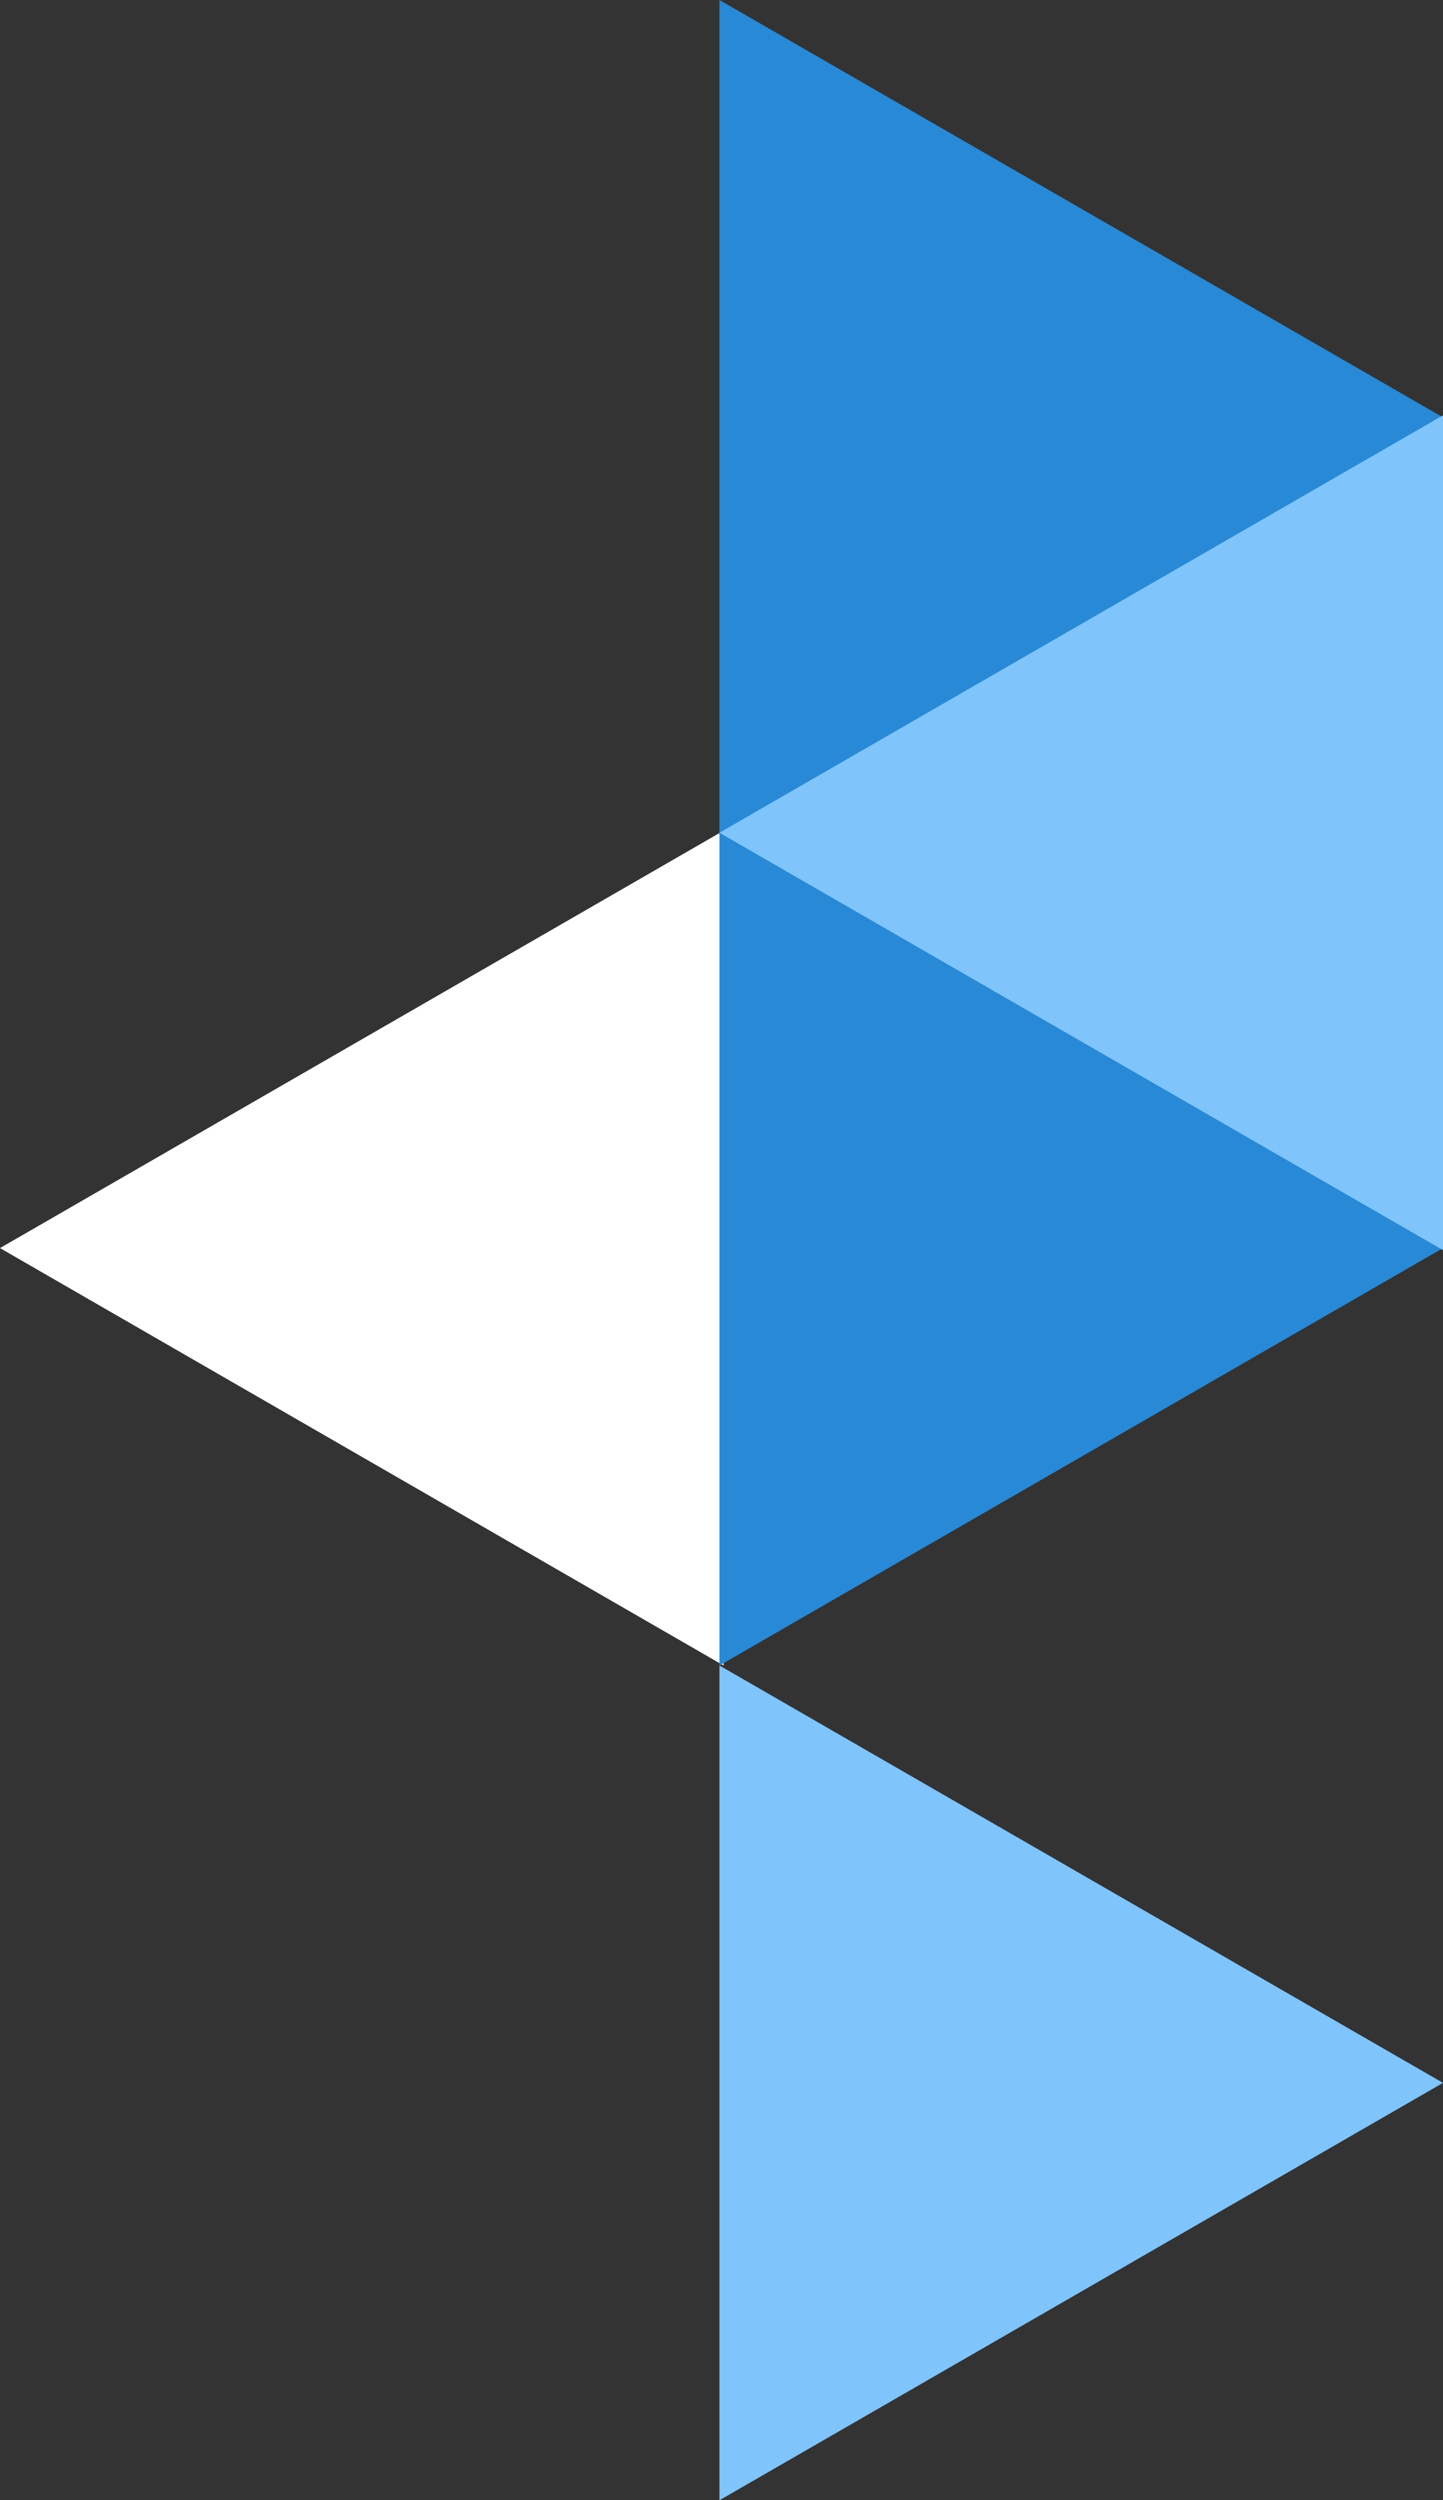<svg class="hero-design" width="351" height="608" viewBox="0 0 351 608">
  <rect x="0" y="0" width="351" height="608" fill="#333333" stroke="none"/>
  <g id="hero-anim" transform="translate(-1209.5 -175.5)">
    <path class="hero-anim" id="Polygon_1" data-name="Polygon 1" d="M101.5,0,203,176H0Z" transform="translate(1209.5 580.5) rotate(-90)" fill="#fff"/>
    <path class="hero-anim" id="Polygon_2" data-name="Polygon 2" d="M101.5,0,203,176H0Z" transform="translate(1560.5 175.5) rotate(90)" fill="#2889d6"/>
    <path class="hero-anim" id="Polygon_3" data-name="Polygon 3" d="M101.5,0,203,176H0Z" transform="translate(1560.5 377.5) rotate(90)" fill="#2889d6"/>
    <path class="hero-anim" id="Polygon_4" data-name="Polygon 4" d="M101.5,0,203,176H0Z" transform="translate(1384.5 479.5) rotate(-90)" fill="#7fc4fb"/>
    <path class="hero-anim" id="Polygon_5" data-name="Polygon 5" d="M101.5,0,203,176H0Z" transform="translate(1560.5 580.5) rotate(90)" fill="#7fc4fb"/>
  </g>
</svg>

